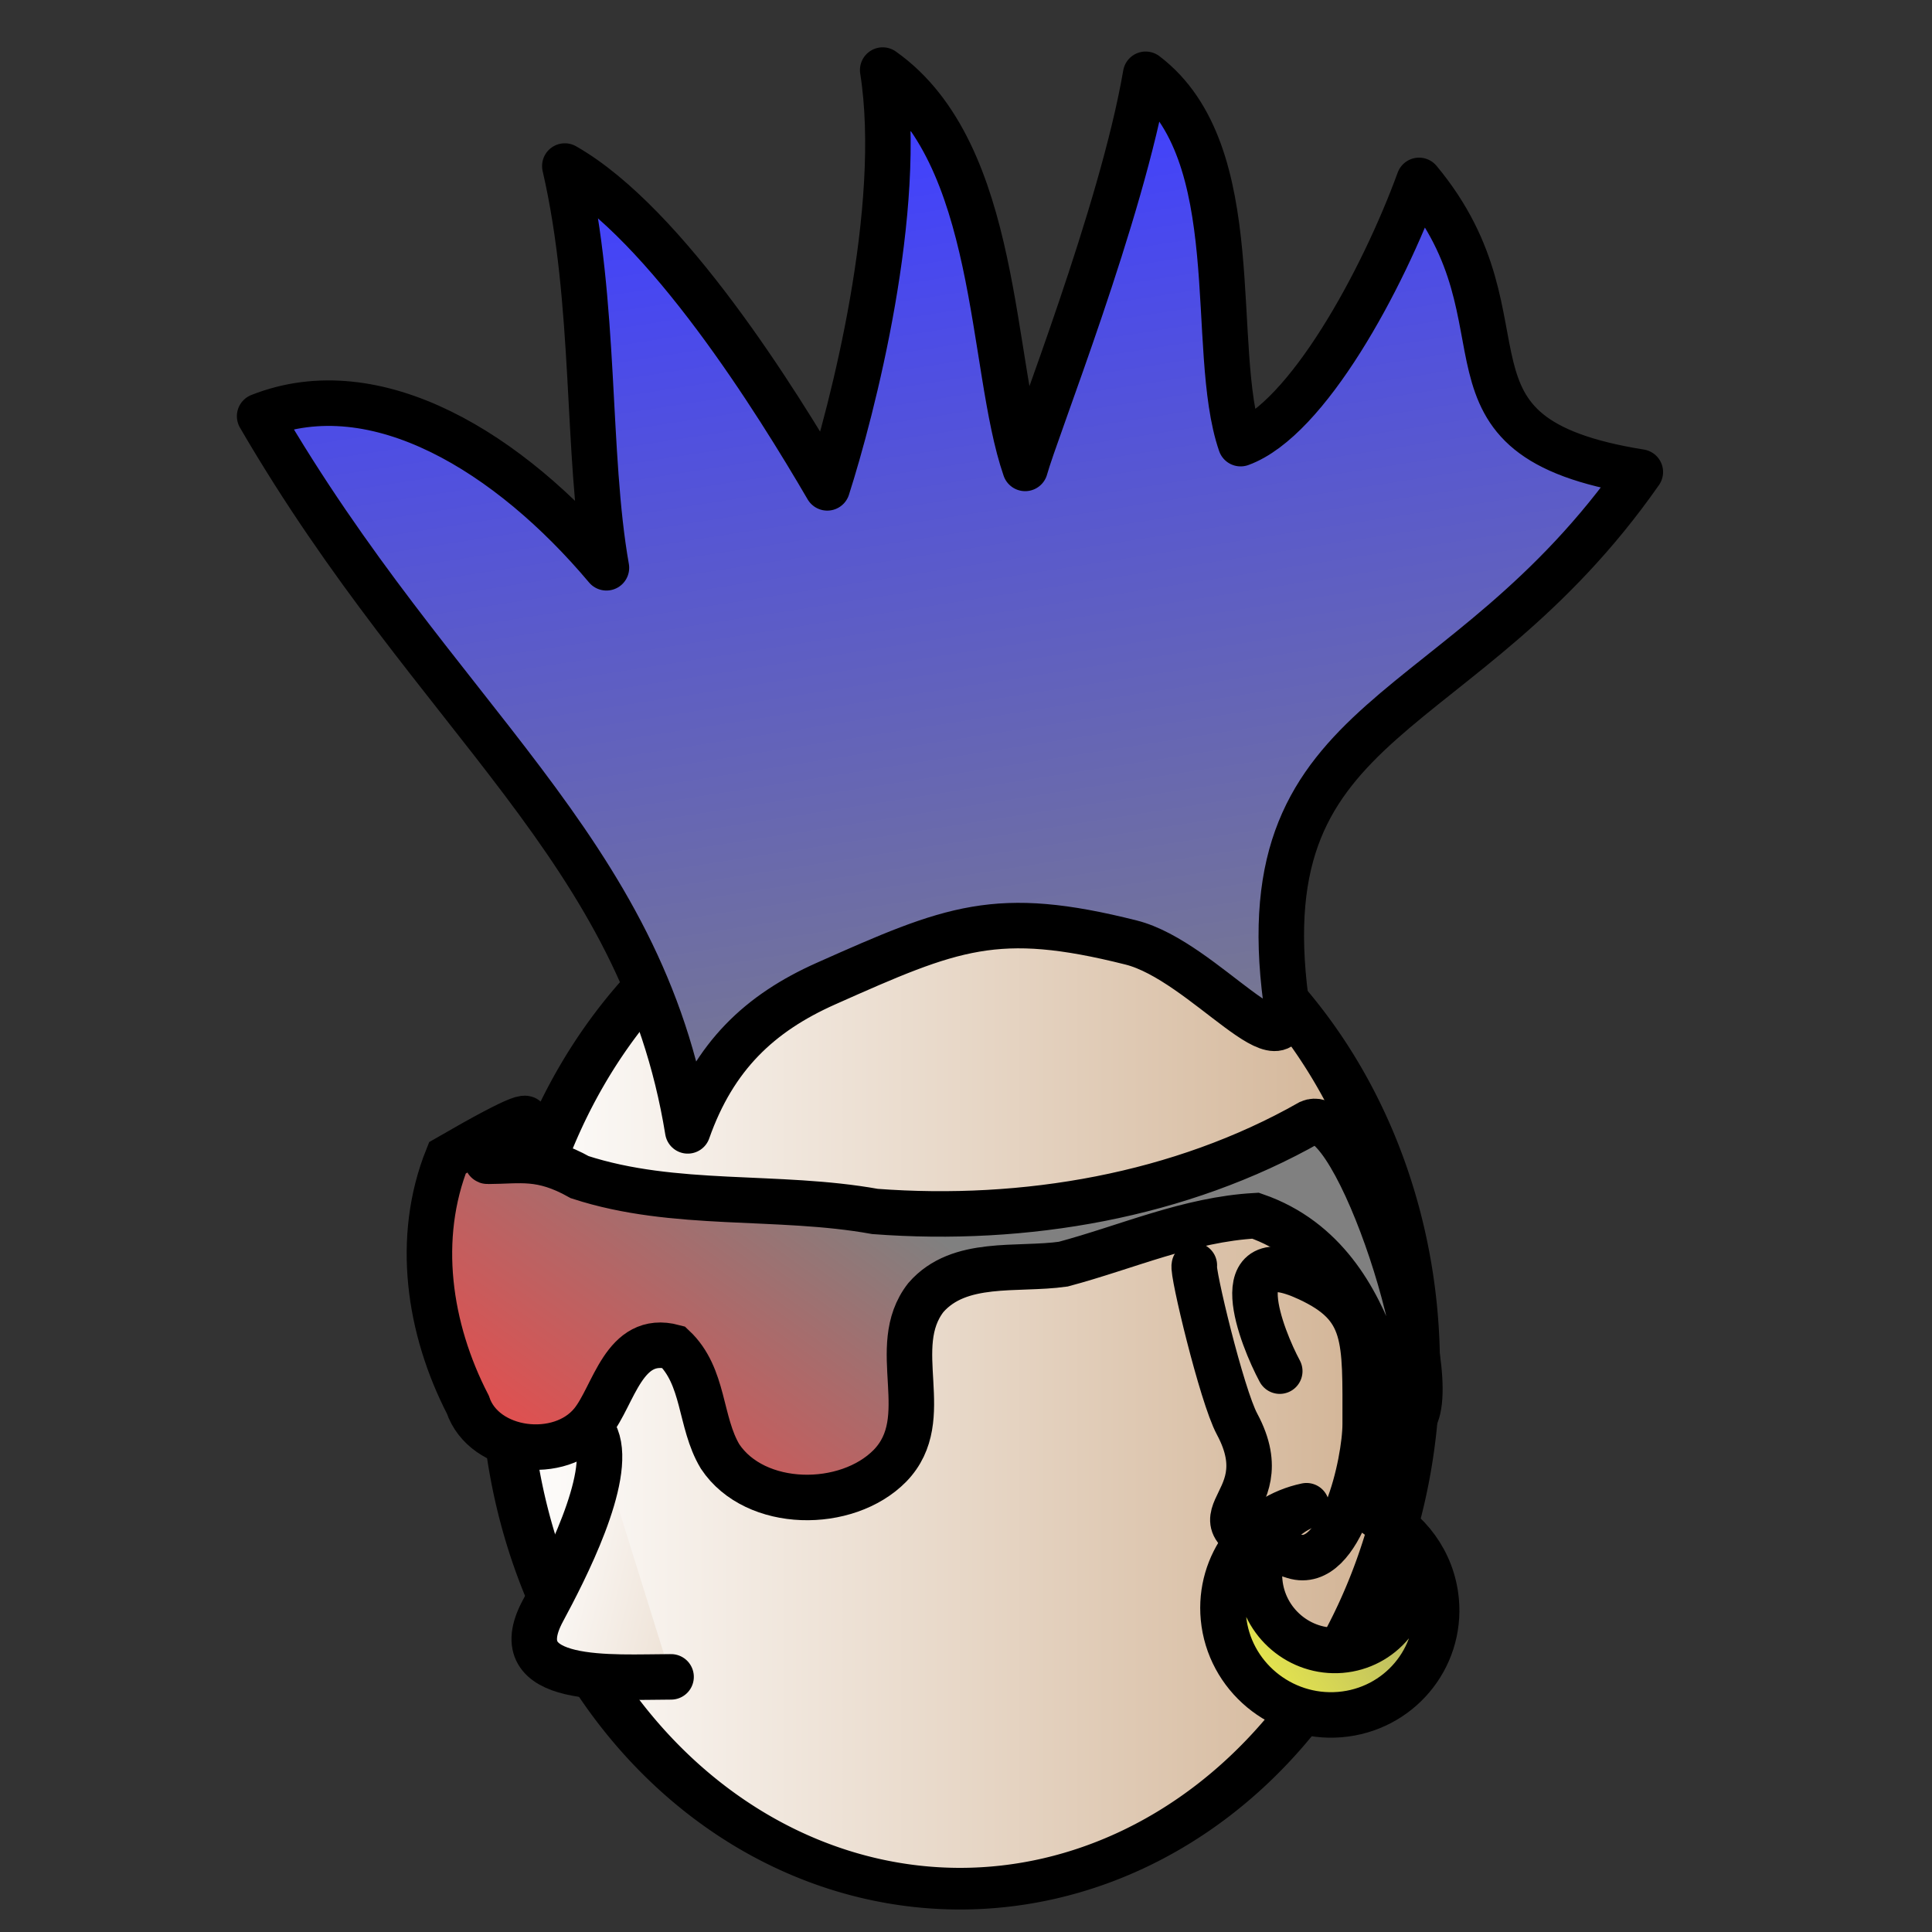 <?xml version="1.0" encoding="UTF-8" standalone="no"?>
<!-- Created with Inkscape (http://www.inkscape.org/) -->
<svg
   xmlns:dc="http://purl.org/dc/elements/1.1/"
   xmlns:cc="http://creativecommons.org/ns#"
   xmlns:rdf="http://www.w3.org/1999/02/22-rdf-syntax-ns#"
   xmlns:svg="http://www.w3.org/2000/svg"
   xmlns="http://www.w3.org/2000/svg"
   xmlns:xlink="http://www.w3.org/1999/xlink"
   xmlns:sodipodi="http://sodipodi.sourceforge.net/DTD/sodipodi-0.dtd"
   xmlns:inkscape="http://www.inkscape.org/namespaces/inkscape"
   width="100"
   height="100"
   id="svg36220"
   sodipodi:version="0.32"
   inkscape:version="0.46"
   version="1.0"
   inkscape:export-filename="/home/maurizio/out/wb.png"
   inkscape:export-xdpi="90"
   inkscape:export-ydpi="90"
   sodipodi:docbase="/home/monge/chess_pieces/chess_set"
   sodipodi:docname="wb.svg"
   inkscape:output_extension="org.inkscape.output.svg.inkscape">
  <rect width="100%" height="100%" fill="#333333" stroke="none"/>
  <defs
     id="defs36222">
    <inkscape:perspective
       sodipodi:type="inkscape:persp3d"
       inkscape:vp_x="0 : 437.5 : 1"
       inkscape:vp_y="0 : 1000 : 0"
       inkscape:vp_z="875 : 437.5 : 1"
       inkscape:persp3d-origin="437.5 : 291.66667 : 1"
       id="perspective2854" />
    <linearGradient
       id="linearGradient4087">
      <stop
         style="stop-color:#808080;stop-opacity:1;"
         offset="0"
         id="stop4089" />
      <stop
         style="stop-color:#ffff40;stop-opacity:1;"
         offset="1"
         id="stop4091" />
    </linearGradient>
    <linearGradient
       id="linearGradient4071">
      <stop
         style="stop-color:#808080;stop-opacity:1;"
         offset="0"
         id="stop4073" />
      <stop
         style="stop-color:#ff4040;stop-opacity:1;"
         offset="1"
         id="stop4075" />
    </linearGradient>
    <linearGradient
       id="linearGradient2977">
      <stop
         style="stop-color:black;stop-opacity:1;"
         offset="0"
         id="stop2979" />
      <stop
         style="stop-color:lime;stop-opacity:1;"
         offset="1"
         id="stop2981" />
    </linearGradient>
    <linearGradient
       id="linearGradient2908">
      <stop
         style="stop-color:#808080;stop-opacity:1;"
         offset="0"
         id="stop2910" />
      <stop
         style="stop-color:#4040ff;stop-opacity:1;"
         offset="1"
         id="stop2912" />
    </linearGradient>
    <linearGradient
       id="linearGradient3099">
      <stop
         style="stop-color:#ffffff;stop-opacity:1"
         offset="0"
         id="stop3101" />
      <stop
         style="stop-color:#d0b090;stop-opacity:1"
         offset="1"
         id="stop3103" />
    </linearGradient>
    <linearGradient
       inkscape:collect="always"
       xlink:href="#linearGradient3099"
       id="linearGradient3105"
       x1="721.622"
       y1="220.042"
       x2="586.808"
       y2="554.597"
       gradientUnits="userSpaceOnUse" />
    <linearGradient
       inkscape:collect="always"
       xlink:href="#linearGradient3099"
       id="linearGradient2366"
       gradientUnits="userSpaceOnUse"
       x1="721.622"
       y1="220.042"
       x2="541.266"
       y2="599.38" />
    <linearGradient
       inkscape:collect="always"
       xlink:href="#linearGradient2908"
       id="linearGradient2914"
       x1="439.211"
       y1="778.758"
       x2="358.421"
       y2="144.516"
       gradientUnits="userSpaceOnUse"
       gradientTransform="matrix(7.2216188e-2,0,0,8.8197734e-2,17.825,-6.002)" />
    <linearGradient
       inkscape:collect="always"
       xlink:href="#linearGradient3099"
       id="linearGradient2975"
       x1="432.667"
       y1="411.333"
       x2="634.667"
       y2="478"
       gradientUnits="userSpaceOnUse"
       gradientTransform="matrix(-0.71,-0.342,-0.307,0.713,1841.67,361.919)" />
    <linearGradient
       inkscape:collect="always"
       xlink:href="#linearGradient2977"
       id="linearGradient2983"
       x1="266.054"
       y1="588.673"
       x2="548.098"
       y2="789.982"
       gradientUnits="userSpaceOnUse"
       gradientTransform="matrix(-0.71,-0.342,-0.307,0.713,1841.67,361.919)" />
    <linearGradient
       inkscape:collect="always"
       xlink:href="#linearGradient2977"
       id="linearGradient2993"
       x1="86.189"
       y1="245.658"
       x2="192.446"
       y2="150.666"
       gradientUnits="userSpaceOnUse"
       gradientTransform="matrix(-0.793,0.478,0.502,0.83,1342.988,-121.942)" />
    <linearGradient
       inkscape:collect="always"
       xlink:href="#linearGradient3099"
       id="linearGradient4056"
       x1="156.278"
       y1="889.142"
       x2="588.542"
       y2="889.142"
       gradientUnits="userSpaceOnUse" />
    <linearGradient
       inkscape:collect="always"
       xlink:href="#linearGradient4071"
       id="linearGradient4077"
       x1="313.562"
       y1="578.415"
       x2="153.285"
       y2="785.553"
       gradientUnits="userSpaceOnUse"
       gradientTransform="matrix(0.111,0,0,0.103,4.398,-2.316)" />
    <linearGradient
       inkscape:collect="always"
       xlink:href="#linearGradient4087"
       id="linearGradient4093"
       x1="408.667"
       y1="841.667"
       x2="524.667"
       y2="841.667"
       gradientUnits="userSpaceOnUse" />
    <linearGradient
       inkscape:collect="always"
       xlink:href="#linearGradient4087"
       id="linearGradient4098"
       gradientUnits="userSpaceOnUse"
       x1="563.045"
       y1="790.13"
       x2="393.396"
       y2="883.638"
       gradientTransform="matrix(0.11,-8.8975832e-3,9.5809202e-3,0.102,9.374,1.362)" />
    <linearGradient
       inkscape:collect="always"
       xlink:href="#linearGradient3099"
       id="linearGradient4106"
       x1="192.93"
       y1="788.826"
       x2="404.993"
       y2="835.966"
       gradientUnits="userSpaceOnUse"
       gradientTransform="matrix(0.111,0,0,0.103,5.44,-0.38)" />
  </defs>
  <sodipodi:namedview
     id="base"
     pagecolor="#ffffff"
     bordercolor="#666666"
     borderopacity="1.0"
     inkscape:pageopacity="0.0"
     inkscape:pageshadow="2"
     inkscape:zoom="1.2"
     inkscape:cx="-34.501717"
     inkscape:cy="-29.837201"
     inkscape:current-layer="layer1"
     inkscape:document-units="px"
     inkscape:window-width="979"
     inkscape:window-height="701"
     inkscape:window-x="89"
     inkscape:window-y="445"
     showgrid="false" />
  <g
     id="layer1"
     inkscape:label="Layer 1"
     inkscape:groupmode="layer">
    <path
       sodipodi:type="arc"
       style="fill:url(#linearGradient4056);fill-opacity:1;stroke:#000000;stroke-width:23.285;stroke-linecap:round;stroke-linejoin:round;stroke-miterlimit:4;stroke-dasharray:none;stroke-opacity:1"
       id="path3173"
       sodipodi:cx="372.40958"
       sodipodi:cy="889.14215"
       sodipodi:rx="212.13203"
       sodipodi:ry="292.27081"
       d="M 584.542,889.142 A 212.132,292.271 0 1 1 160.278,889.142 A 212.132,292.271 0 1 1 584.542,889.142 z"
       transform="matrix(0.111,0,0,9.2559158e-2,8.355,-11.593)" />
    <path
       style="fill:url(#linearGradient2914);fill-opacity:1;fill-rule:evenodd;stroke:#000000;stroke-width:2.355;stroke-linecap:round;stroke-linejoin:round;stroke-miterlimit:4;stroke-dasharray:none;stroke-opacity:1"
       d="M 35.598,58.534 C 33.216,43.872 22.613,37.326 13.438,21.542 C 19.48,19.146 26.4,23.457 31.389,29.389 C 30.337,23.443 30.884,15.726 29.235,8.594 C 34.498,11.596 40.22,20.794 42.819,25.252 C 44.099,21.253 46.824,10.8 45.688,3.627 C 51.786,7.934 51.218,18.916 53.062,24.245 C 53.609,22.248 58.063,11.059 59.299,3.845 C 64.652,7.909 62.516,18.028 64.215,22.963 C 67.655,21.709 71.567,14.5 73.45,9.337 C 79.656,16.801 73.383,22.591 84.903,24.432 C 75.626,37.708 64.549,36.587 66.558,51.772 C 66.841,56.007 62.358,49.742 58.545,48.784 C 51.587,47.034 49.314,47.989 42.749,50.913 C 39.319,52.44 36.964,54.663 35.598,58.534 z"
       id="path2899"
       sodipodi:nodetypes="ccccccccccccssc" />
    <path
       style="fill:url(#linearGradient4077);fill-opacity:1;fill-rule:evenodd;stroke:#000000;stroke-width:2.355;stroke-linecap:butt;stroke-linejoin:miter;stroke-miterlimit:4;stroke-dasharray:none;stroke-opacity:1"
       d="M 23.158,59.928 C 31.275,55.236 24.651,60.11 25.245,60.108 C 26.932,60.102 27.983,59.797 30.008,60.93 C 34.926,62.532 40.241,61.795 45.292,62.705 C 53.052,63.289 61.11,61.894 67.799,58.096 C 70.162,57.064 74.896,71.695 73.092,73.576 C 71.556,75.235 72.181,65.41 64.987,62.924 C 61.51,63.117 58.327,64.553 55.033,65.432 C 52.642,65.77 49.649,65.178 47.923,67.16 C 45.902,69.752 48.455,73.401 46.068,75.865 C 43.829,78.148 39.084,78.113 37.272,75.387 C 36.201,73.6 36.483,71.251 34.862,69.726 C 32.273,69.033 31.786,72.229 30.641,73.638 C 28.998,75.662 25.052,75.188 24.215,72.702 C 22.188,68.77 21.496,64.083 23.158,59.928 z"
       id="path4058"
       sodipodi:nodetypes="csccccccccccccc" />
    <path
       style="fill:url(#linearGradient4106);fill-opacity:1;fill-rule:evenodd;stroke:#000000;stroke-width:2.355;stroke-linecap:round;stroke-linejoin:round;stroke-miterlimit:4;stroke-dasharray:none;stroke-opacity:1"
       d="M 30.866,74.392 C 31.695,76.504 29.214,81.307 28.102,83.372 C 26.005,87.268 31.756,86.794 34.735,86.794"
       id="path4079"
       sodipodi:nodetypes="csc" />
    <path
       style="fill:none;fill-opacity:0.75;fill-rule:evenodd;stroke:#000000;stroke-width:0.11px;stroke-linecap:butt;stroke-linejoin:miter;stroke-opacity:1"
       d="M 112.164,107.31 C 112.108,107.416 112.164,107.549 112.164,107.31 z"
       id="path4081" />
    <path
       style="fill:none;fill-opacity:0.75;fill-rule:evenodd;stroke:#000000;stroke-width:2.355;stroke-linecap:round;stroke-linejoin:round;stroke-miterlimit:4;stroke-dasharray:none;stroke-opacity:1"
       d="M 61.819,65.495 C 61.682,65.747 63.237,72.236 64.029,73.708 C 66.491,78.279 60.422,78.522 66.977,80.552 C 69.413,81.306 70.662,75.693 70.662,73.708 C 70.662,69.269 70.821,67.622 67.714,66.179 C 63.262,64.112 65.32,69.261 66.24,70.97"
       id="path4083" />
    <path
       style="fill:url(#linearGradient4098);fill-opacity:1;stroke:#000000;stroke-width:2.355;stroke-linecap:round;stroke-linejoin:round;stroke-miterlimit:4;stroke-dasharray:none;stroke-opacity:1"
       d="M 67.625,77.936 C 64.948,78.497 63.064,80.96 63.324,83.736 C 63.606,86.747 66.302,88.992 69.342,88.747 C 72.381,88.501 74.619,85.857 74.337,82.846 C 74.148,80.828 72.876,79.155 71.141,78.345 C 72.09,78.98 72.759,80.026 72.873,81.248 C 73.073,83.377 71.516,85.244 69.401,85.415 C 67.285,85.586 65.405,83.996 65.205,81.867 C 65.041,80.111 66.071,78.531 67.625,77.936 z"
       id="path4085" />
  </g>
</svg>
